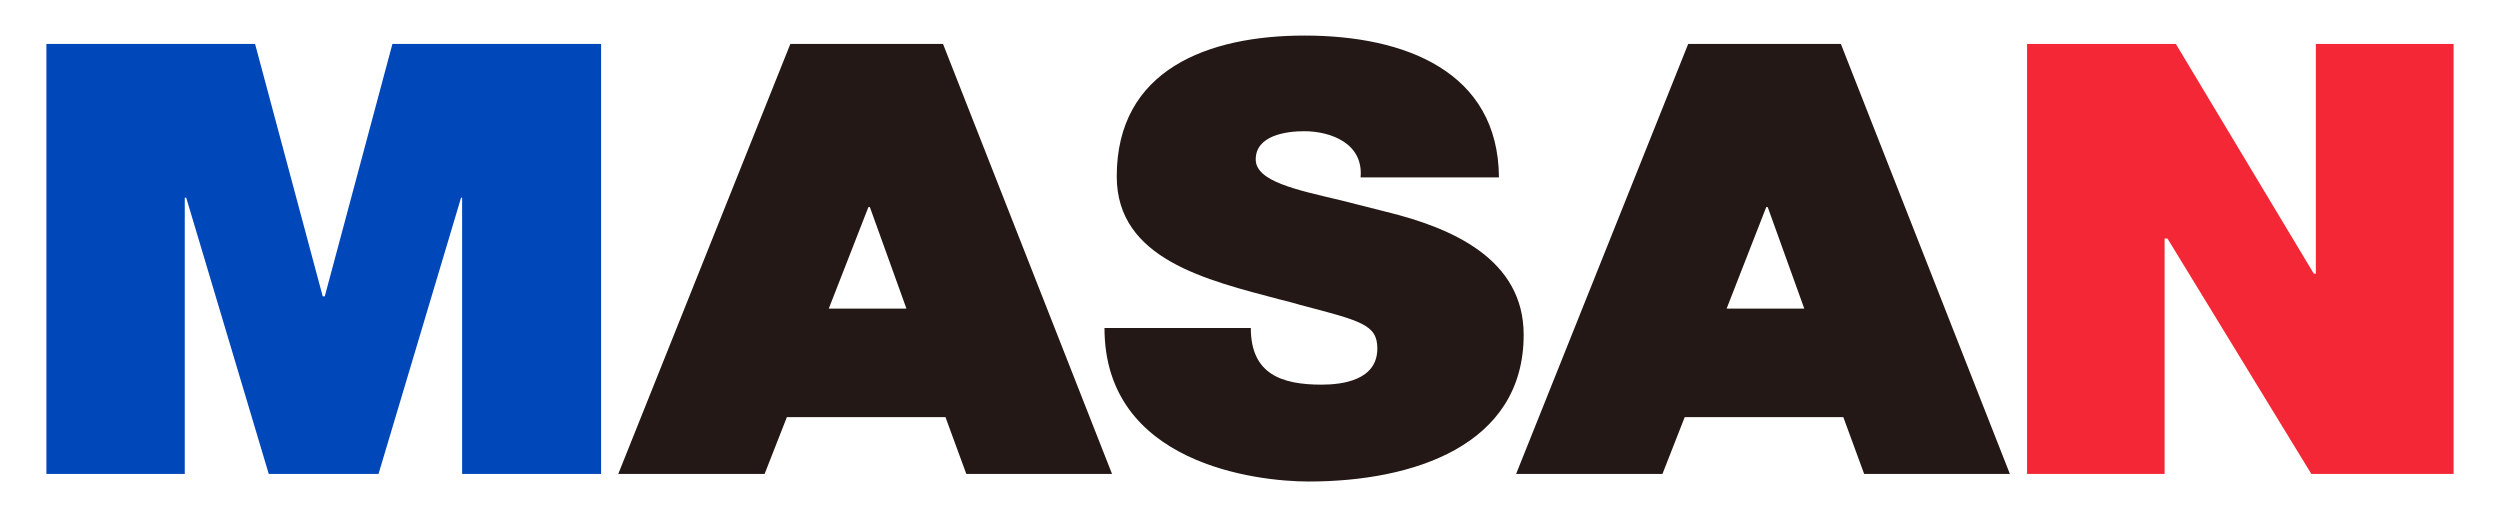 <?xml version="1.0" encoding="utf-8"?>
<!-- Generator: Adobe Illustrator 23.0.6, SVG Export Plug-In . SVG Version: 6.00 Build 0)  -->
<svg version="1.1" id="레이어_1" xmlns="http://www.w3.org/2000/svg" xmlns:xlink="http://www.w3.org/1999/xlink" x="0px"
	 y="0px" viewBox="0 0 122.32 25.29" style="enable-background:new 0 0 122.32 25.29;" xml:space="preserve">
<style type="text/css">
	.st0{fill:#0047BA;}
	.st1{fill:#231815;}
	.st2{fill:#F32735;}
</style>
<g>
	<polygon class="st0" points="2.27,2.15 12.48,2.15 15.79,14.5 15.89,14.5 19.2,2.15 29.41,2.15 29.41,23.19 22.61,23.19 
		22.61,9.67 22.56,9.67 18.52,23.19 13.15,23.19 9.11,9.67 9.04,9.67 9.04,23.19 2.27,23.19 	"/>
	<path class="st1" d="M46.26,20.41h-7.76l-1.09,2.78h-7.16l8.42-21.04h7.47l8.27,21.04h-7.13L46.26,20.41z M40.55,15.1h3.8
		l-1.79-4.97h-0.07L40.55,15.1z"/>
	<path class="st1" d="M64.66,18.82c1.06,0,2.73-0.23,2.73-1.77c0-1.17-0.8-1.35-3.77-2.13c-0.29-0.08-0.61-0.18-0.97-0.26
		c-3.63-0.96-8.01-1.98-8.01-6.03c0-5.23,4.47-6.89,9.19-6.89c4.93,0,9.48,1.77,9.51,6.94h-6.77c0.15-1.66-1.45-2.26-2.76-2.26
		c-0.89,0-2.37,0.21-2.37,1.38c0,1.07,1.96,1.48,4.16,2l2.25,0.57c3.17,0.78,6.7,2.29,6.7,6.01c0,5.43-5.42,7.18-10.52,7.18
		c-2.54,0-9.99-0.86-9.99-7.51h7.16C61.2,18.3,62.7,18.82,64.66,18.82"/>
	<path class="st1" d="M90.19,20.41h-7.76l-1.09,2.78h-7.16L82.6,2.15h7.47l8.27,21.04h-7.13L90.19,20.41z M84.48,15.1h3.8
		l-1.79-4.97h-0.07L84.48,15.1z"/>
	<polygon class="st2" points="99.18,2.15 106.46,2.15 113.21,13.39 113.31,13.39 113.31,2.15 120.05,2.15 120.05,23.19 
		113.09,23.19 106.05,11.67 105.91,11.67 105.91,23.19 99.18,23.19 	"/>
</g>
</svg>
